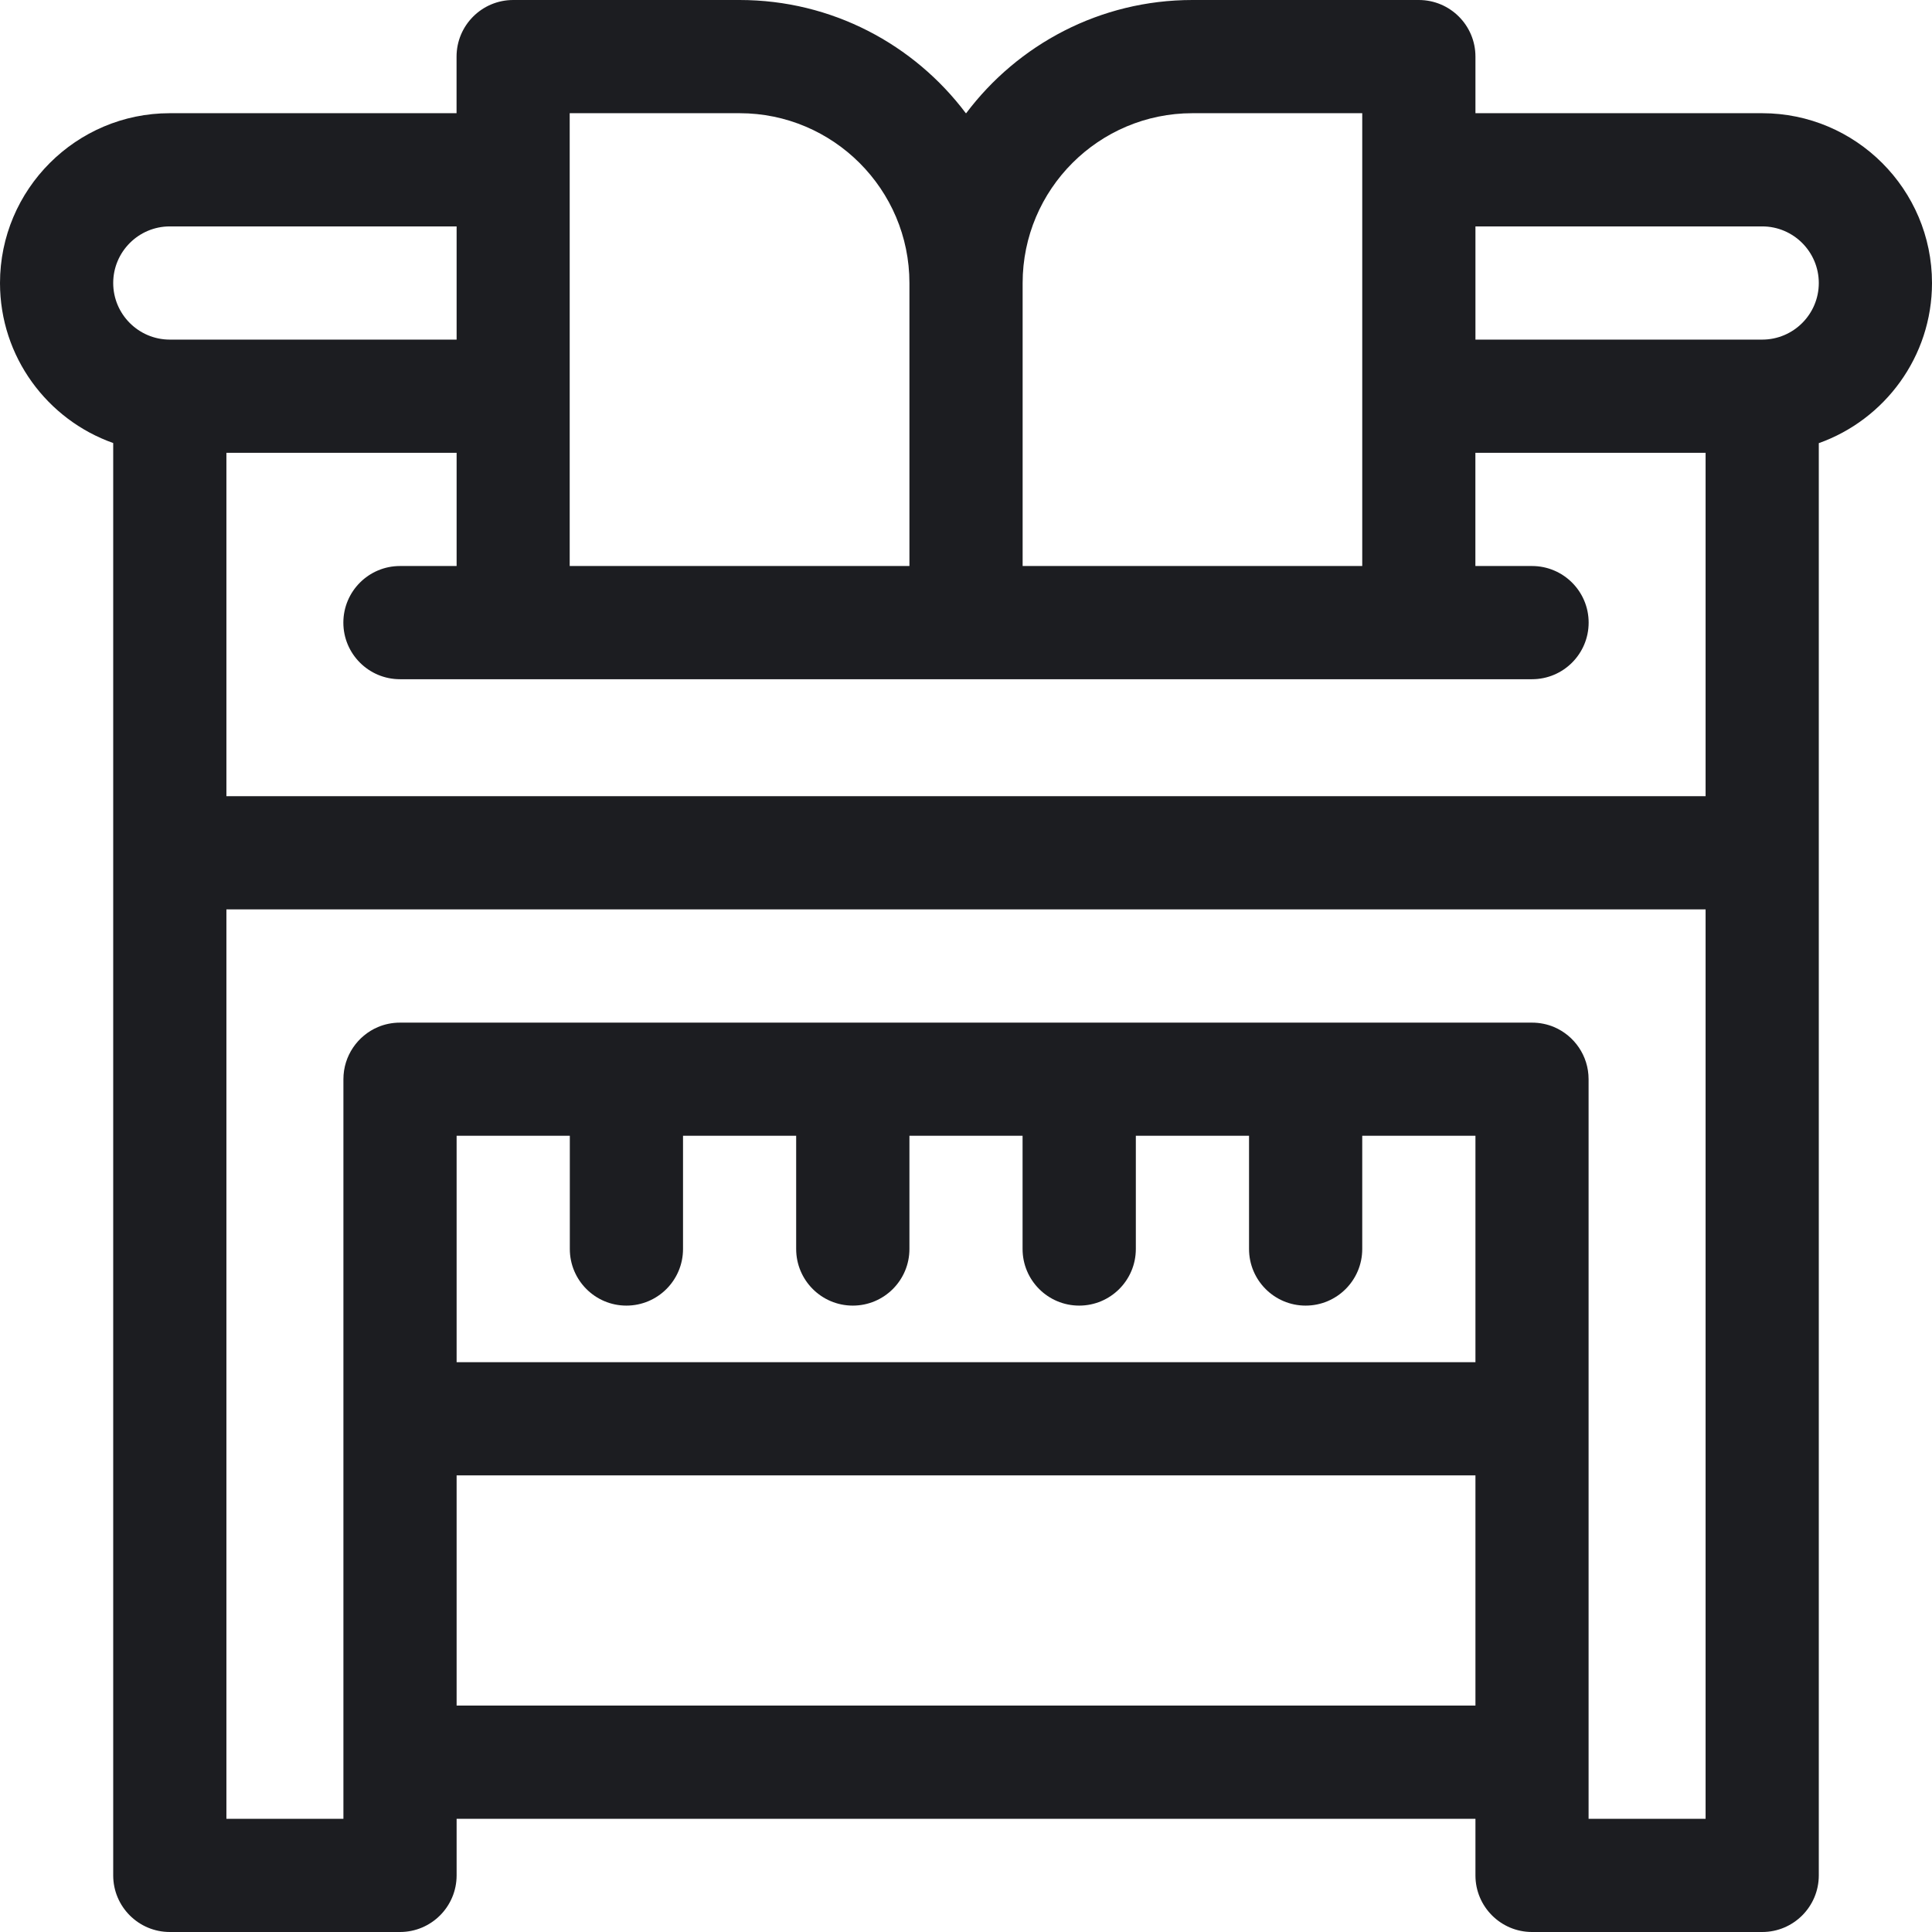 <svg xmlns="http://www.w3.org/2000/svg" width="32" height="32" viewBox="0 0 32 32">
    <g fill="none" fill-rule="evenodd">
        <g>
            <g>
                <g>
                    <path d="M0 0L32 0 32 32 0 32z" transform="translate(-295 -437) translate(24 417) translate(271 20)"/>
                    <path fill="#1C1D21" d="M29.188 1.875h-4.75V.937c0-.517-.42-.937-.938-.937h-3.75c-1.53 0-2.891.737-3.747 1.875h-.006C15.141.737 13.78 0 12.25 0H8.5c-.518 0-.938.42-.938.938v.937h-4.75C1.262 1.875 0 3.137 0 4.688c0 1.222.784 2.264 1.875 2.65v23.724c0 .518.42.938.938.938h3.812c.518 0 .938-.42.938-.938v-.937h16.875v.938c0 .517.42.937.937.937h3.813c.517 0 .937-.42.937-.938V7.34C31.216 6.952 32 5.909 32 4.687c0-1.55-1.262-2.812-2.813-2.812zm-12.25 2.813c0-1.551 1.261-2.813 2.812-2.813h2.813v7.5h-5.625V4.687zm-7.5-2.813h2.812c1.55 0 2.813 1.262 2.813 2.813v4.687H9.436v-7.5zM1.875 4.688c0-.517.42-.938.938-.938h4.75v1.875h-4.75c-.517 0-.938-.42-.938-.938zM24.438 28.25H7.563v-3.813h16.875v3.813zm0-5.688H7.563v-3.75h1.875v1.875c0 .518.42.938.937.938.518 0 .938-.42.938-.938v-1.875h1.874v1.875c0 .518.42.938.938.938s.938-.42.938-.938v-1.875h1.874v1.875c0 .518.42.938.938.938s.938-.42.938-.938v-1.875h1.875v1.875c0 .518.42.938.937.938.518 0 .938-.42.938-.938v-1.875h1.875v3.75zm3.812 7.563h-1.938v-12.25c0-.388-.236-.721-.572-.864-.112-.047-.236-.073-.365-.073H6.625c-.13 0-.253.026-.365.073-.336.143-.572.476-.572.864v12.25H3.75V15.062h24.5v15.063zm0-16.938H3.75V7.5h3.813v1.875h-.938c-.518 0-.938.42-.938.938 0 .517.42.937.938.937h18.75c.518 0 .938-.42.938-.938 0-.517-.42-.937-.938-.937h-.938V7.5h3.813v5.688zm.938-7.562h-4.75V3.75h4.75c.516 0 .937.42.937.938 0 .516-.42.937-.938.937z" transform="translate(-295 -437) translate(24 417) translate(271 20)"/>
                </g>
            </g>
        </g>
    </g>
</svg>
